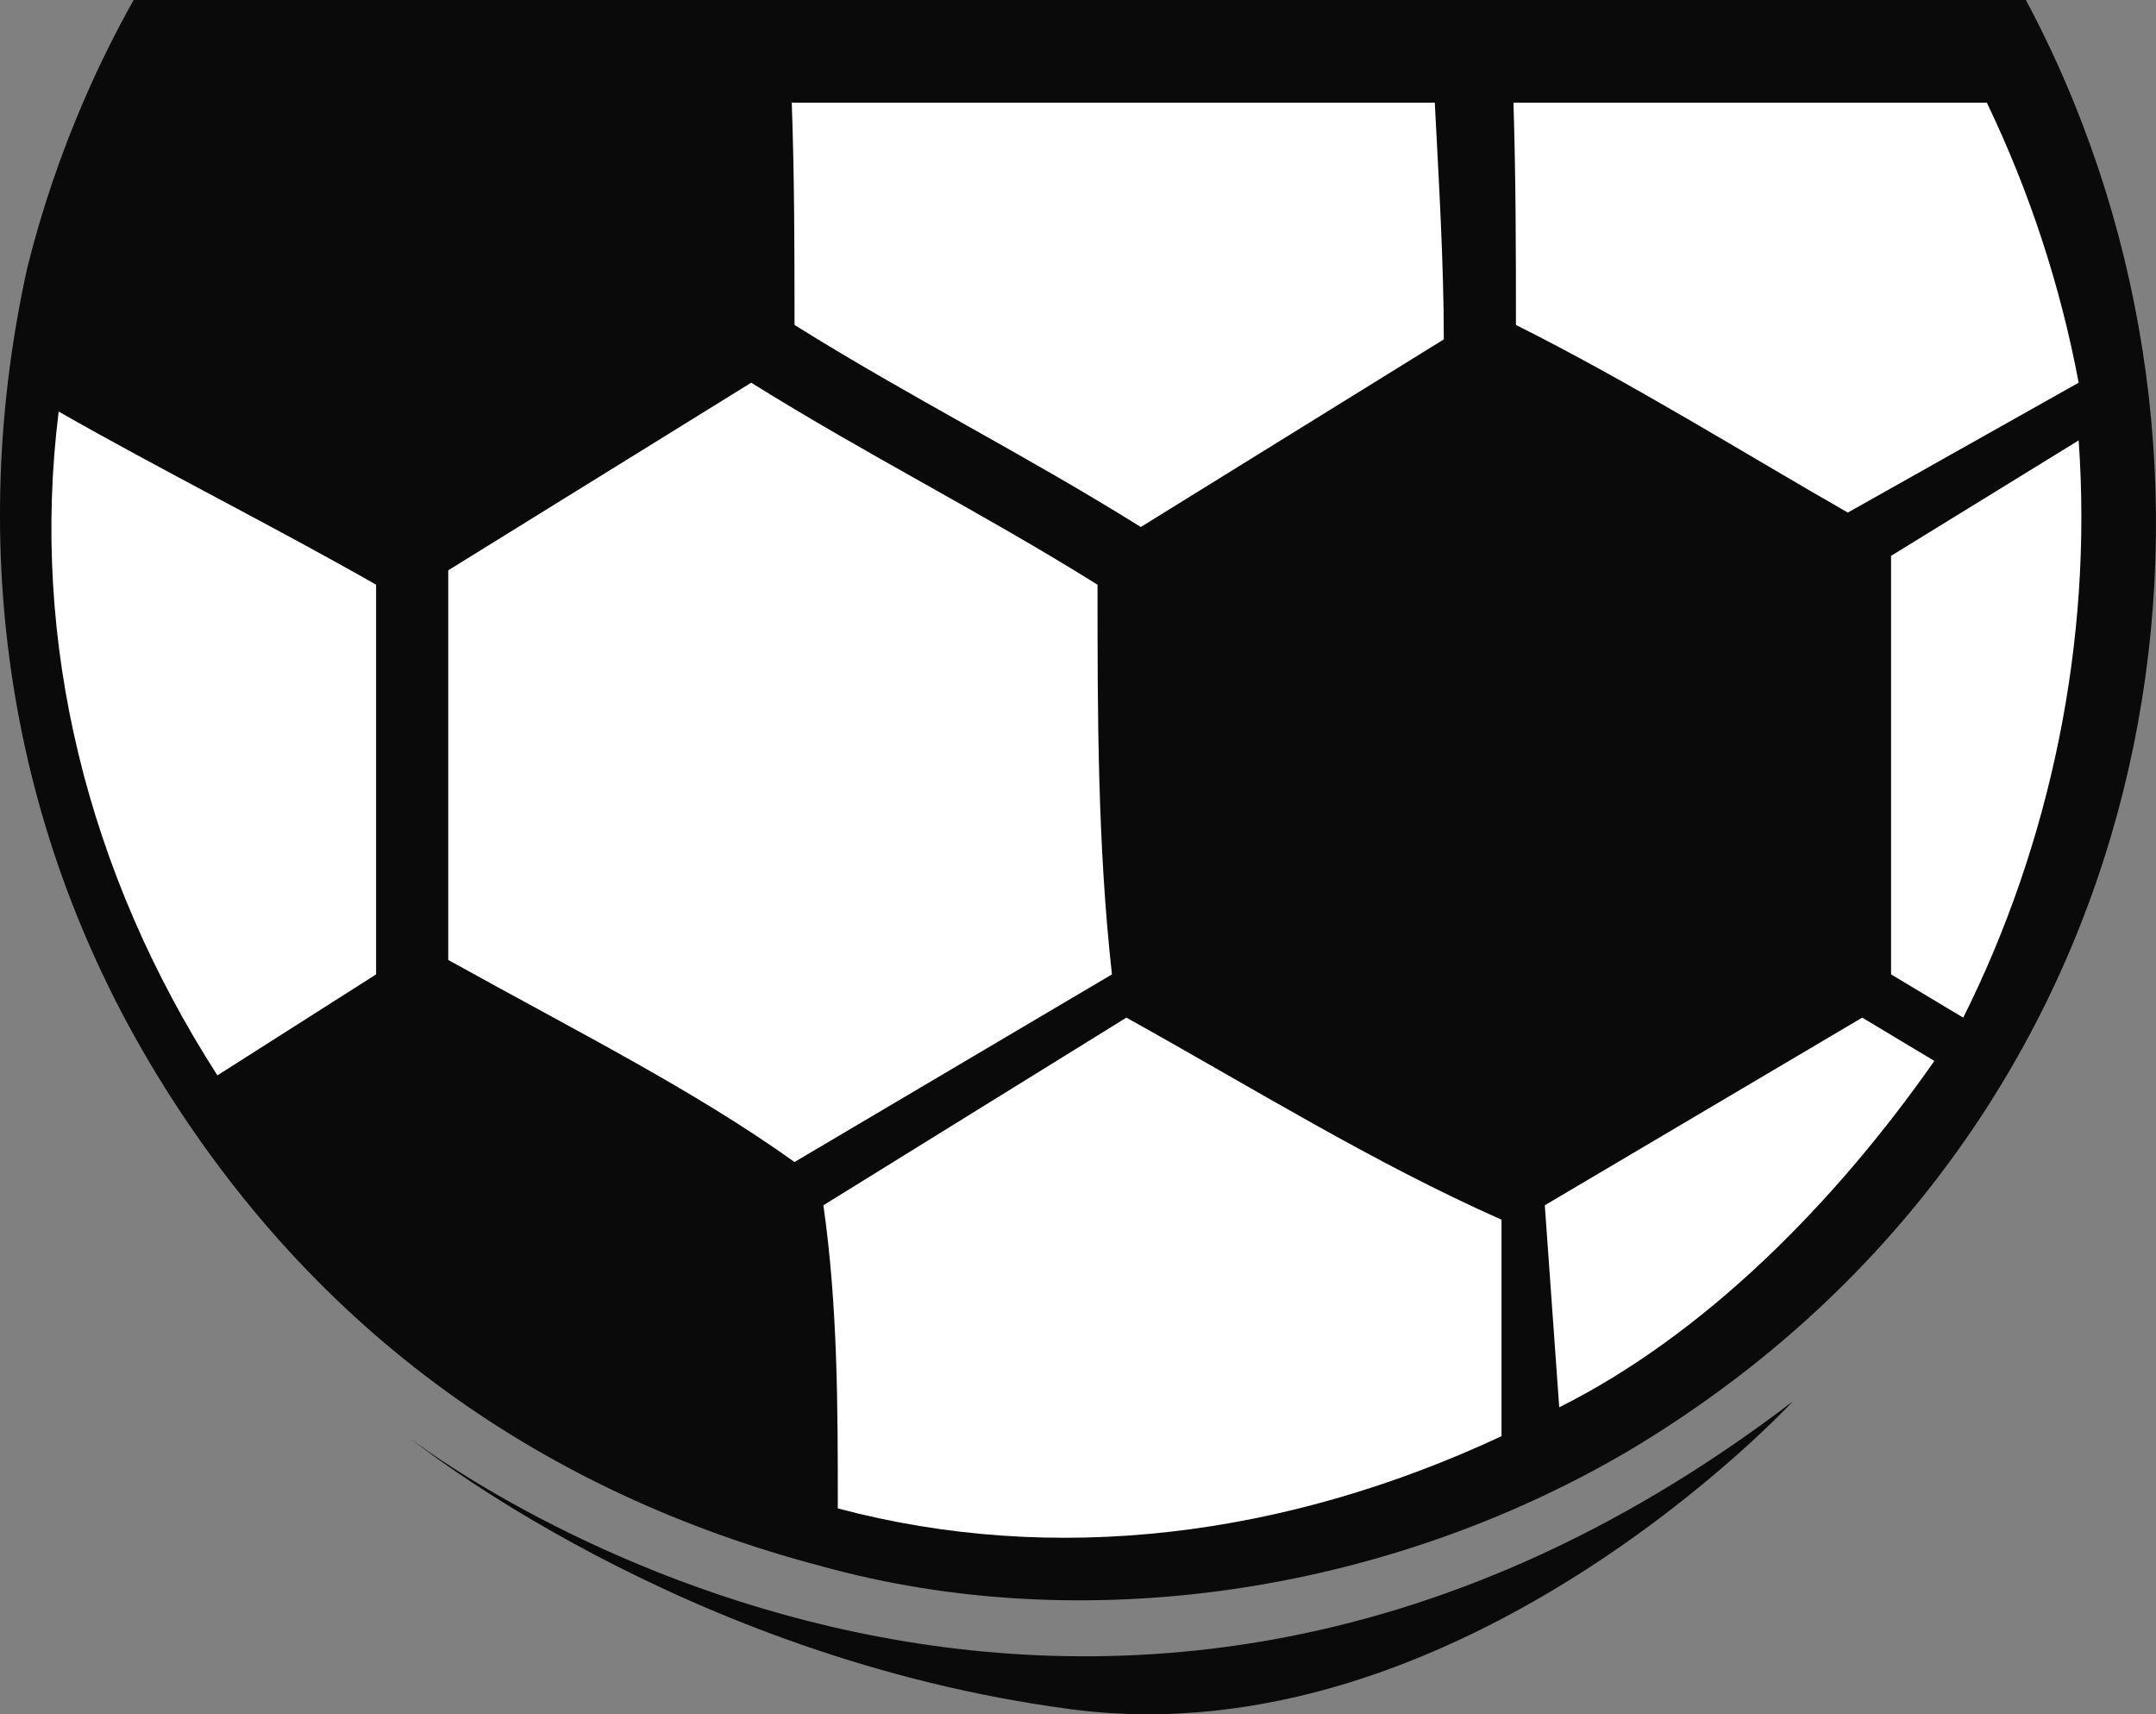 <svg version="1.1" id="图层_1" x="0px" y="0px" width="181.139px" height="143.993px" viewBox="0 0 181.139 143.993" enable-background="new 0 0 181.139 143.993" xml:space="preserve" xmlns:xml="http://www.w3.org/XML/1998/namespace" xmlns="http://www.w3.org/2000/svg" xmlns:xlink="http://www.w3.org/1999/xlink">
  <rect x="0" y="0" width="181.139" height="143.993" fill="#808080" stroke="none"/>
  <path fill="#0A0A0A" d="M136.858,121.847c-20.605,12.119-46.063,15.757-67.884,9.696c-23.031-6.062-42.427-19.396-55.761-41.217
	C-0.121,68.509-2.544,44.266,2.303,22.446c1.199-4.795,2.77-9.409,4.667-13.825C8.244,5.654,9.667,2.778,11.228,0H66.04h54.145
	h6.545h35.479h7.998c1.5,2.805,2.846,5.684,4.042,8.621C190.065,47.488,179.08,96.661,136.858,121.847z M34.539,120.87
	c0,0,22.699,18.392,55.457,22.701c32.758,4.312,60.632-25.861,60.632-25.861C89.997,163.972,34.539,120.87,34.539,120.87z" class="color c1"/>
  <path fill="#FFFFFF" d="M66.52,8.621h54.026c0.344,6.72,0.757,13.509,0.757,19.886L95.846,44.266
	c-9.698-6.061-19.396-10.909-29.093-16.971C66.753,21.07,66.745,14.846,66.52,8.621z M69.178,101.239
	c1.211,8.485,1.211,16.973,1.211,25.459c18.183,4.846,37.579,2.422,55.762-6.063c0-6.062,0-12.122,0-18.185
	c-10.908-4.848-20.606-10.91-31.517-16.972L69.178,101.239z M92.21,49.114c-9.699-6.06-19.396-10.909-29.094-16.969L37.66,47.903
	c0,10.91,0,21.818,0,32.729c10.91,6.06,20.606,10.909,29.093,16.972l26.668-15.76C92.21,70.934,92.21,60.024,92.21,49.114z
	 M18.265,90.327l13.334-8.483c0-10.909,0-21.819,0-32.729c-8.486-4.848-18.182-9.697-26.669-14.545
	C2.507,53.964,7.356,73.357,18.265,90.327z M158.88,46.69c0,12.123,0,23.03,0,35.153l6.063,3.636
	c7.273-14.545,10.908-31.515,9.697-48.486L158.88,46.69z M129.788,101.239L131,118.209c12.122-6.063,23.032-16.973,31.517-29.094
	l-6.061-3.638L129.788,101.239z M127.364,27.295c9.697,4.85,19.396,10.911,27.882,15.759l19.395-10.909
	c-1.527-8.147-4.138-16.074-7.715-23.524h-39.771C127.356,14.944,127.364,21.301,127.364,27.295z" class="color c2"/>
</svg>